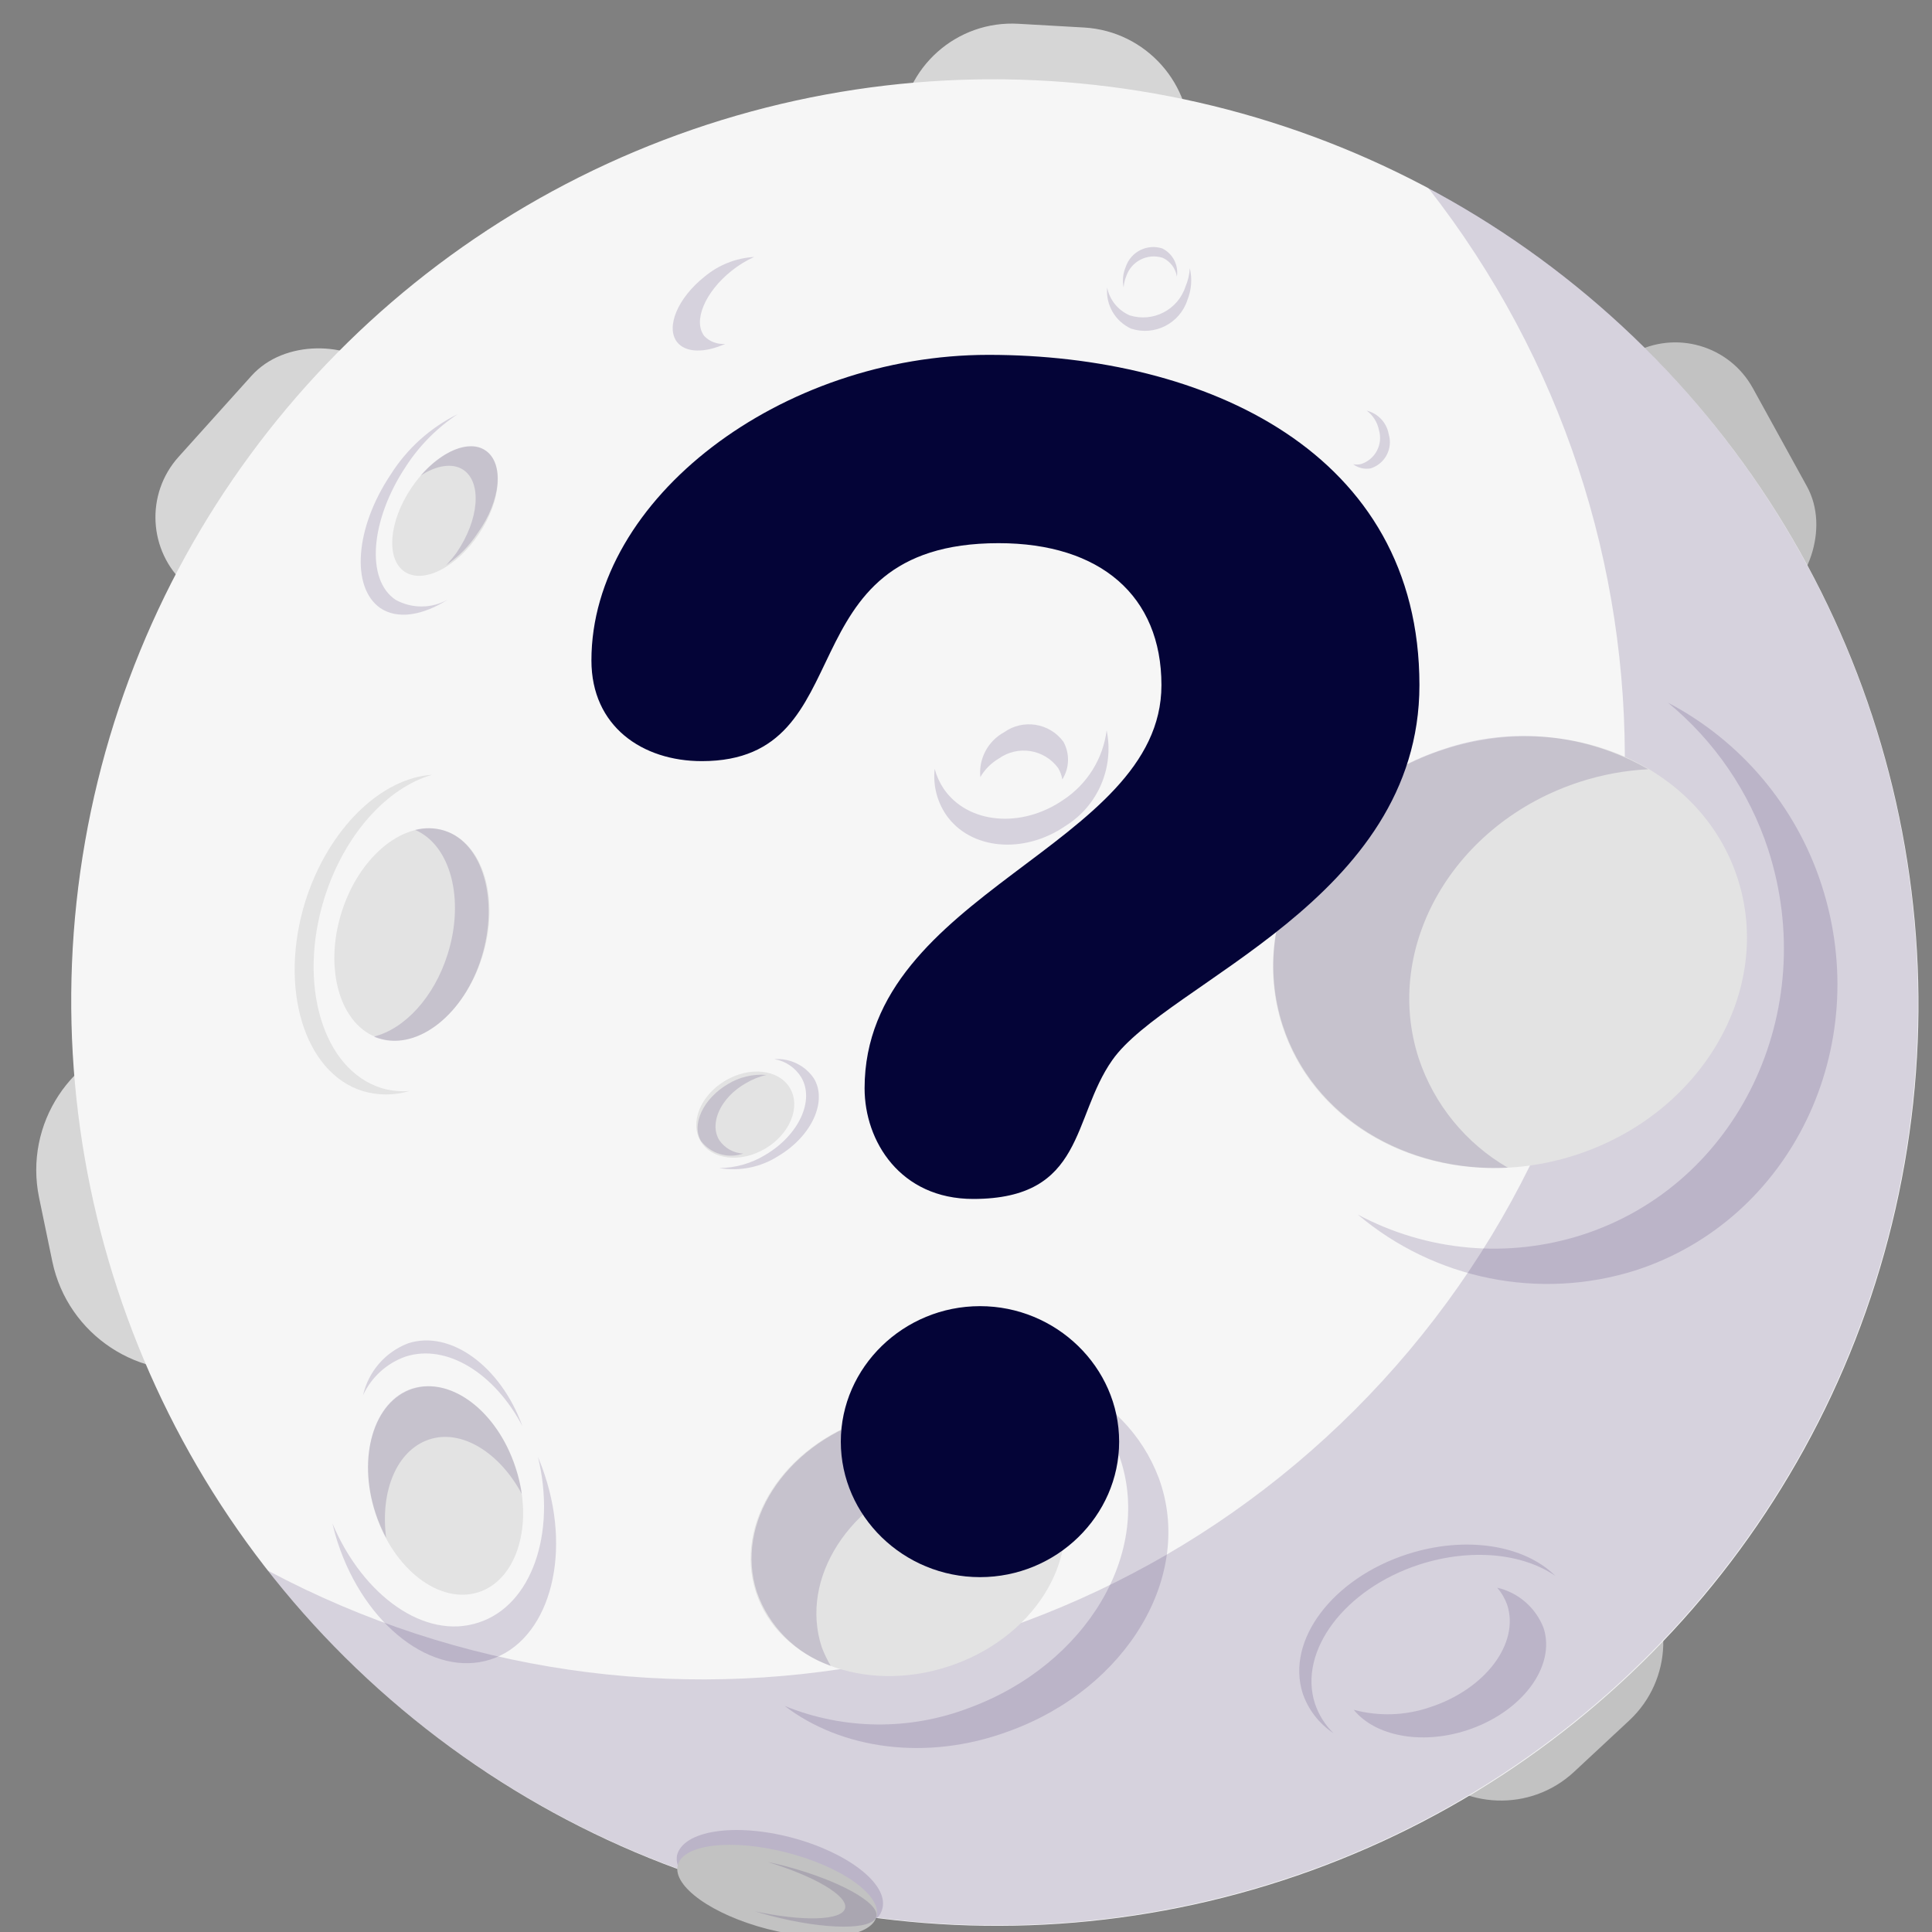 <?xml version="1.0" encoding="UTF-8"?>
<svg width="49px" height="49px" viewBox="0 0 49 49" version="1.1" xmlns="http://www.w3.org/2000/svg" xmlns:xlink="http://www.w3.org/1999/xlink">
    <rect x="0" y="0" width="49" height="49" fill="#808080" stroke="none"/>
    <!-- Generator: Sketch 51.3 (57544) - http://www.bohemiancoding.com/sketch -->
    <title>question-mark</title>
    <desc>Created with Sketch.</desc>
    <defs></defs>
    <g id="Page-1" stroke="none" stroke-width="1" fill="none" fill-rule="evenodd">
        <g id="aff_des_casino_item" transform="translate(-404, -1362)" fill-rule="nonzero">
            <g id="faq_block" transform="translate(394, 1352)">
                <g id="faq_item1" transform="translate(1, 0)">
                    <g id="question-mark">
                        <g id="space-03" transform="translate(34.516, 34.516) rotate(-50) translate(-34.516, -34.516) translate(10.016, 10.016)">
                            <path d="M18.951,41.805 L20.859,42.04 C22.345,42.227 23.401,43.581 23.221,45.071 L23.043,46.531 C22.857,48.02 21.505,49.078 20.019,48.898 L18.111,48.662 C16.624,48.476 15.567,47.119 15.749,45.628 L15.927,44.168 C16.115,42.681 17.466,41.625 18.951,41.805 Z" id="Shape" fill="#C2C2C2"></path>
                            <rect id="Rectangle-path" fill="#C2C2C2" transform="translate(44.19, 29.66) rotate(111.161) translate(-44.19, -29.66) " x="40.527" y="26.217" width="7.327" height="6.888" rx="2.244"></rect>
                            <path d="M43.021,9.371 L44.02,10.709 C44.956,11.969 44.696,13.751 43.439,14.691 L42.469,15.419 C41.213,16.351 39.44,16.091 38.503,14.837 L37.497,13.495 C36.561,12.234 36.821,10.452 38.077,9.513 L39.047,8.789 C40.305,7.851 42.084,8.111 43.021,9.371 Z" id="Shape" fill="#D6D6D6"></path>
                            <rect id="Rectangle-path" fill="#D6D6D6" transform="translate(22.177, 3.612) rotate(-178.03) translate(-22.177, -3.612) " x="18.503" y="0.159" width="7.347" height="6.907" rx="2.292"></rect>
                            <path d="M9.66,13.759 L8.629,15.065 C7.446,16.557 5.283,16.811 3.787,15.634 C2.299,14.449 2.045,12.281 3.219,10.782 L4.25,9.476 C5.432,7.985 7.594,7.731 9.088,8.907 C10.58,10.09 10.836,12.26 9.66,13.759 Z" id="Shape" fill="#D6D6D6"></path>
                            <ellipse id="Oval" fill="#F6F6F6" cx="23.619" cy="24.868" rx="23.396" ry="23.445"></ellipse>
                            <path d="M23.619,38.591 C12.567,38.588 3.023,30.838 0.731,20.003 C-1.239,29.347 2.643,38.954 10.546,44.291 C18.449,49.629 28.793,49.629 36.696,44.291 C44.599,38.954 48.482,29.347 46.512,20.003 C44.219,30.839 34.673,38.59 23.619,38.591 Z" id="Shape" fill="#230753" opacity="0.15" style="mix-blend-mode: multiply;"></path>
                            <ellipse id="Oval" fill="#E3E3E3" transform="translate(15.438, 12.433) rotate(-22.6) translate(-15.438, -12.433) " cx="15.438" cy="12.433" rx="2.76" ry="1.871"></ellipse>
                            <path d="M11.958,14.345 C11.361,12.909 12.595,11.026 14.718,10.139 C16.289,9.484 17.9,9.562 18.874,10.225 C17.981,9.285 16.139,9.082 14.353,9.818 C12.23,10.705 10.996,12.588 11.592,14.024 C11.753,14.398 12.02,14.716 12.36,14.939 C12.19,14.767 12.054,14.566 11.958,14.345 Z" id="Shape" fill="#E3E3E3"></path>
                            <path d="M17.985,11.368 C17.888,11.136 17.727,10.936 17.523,10.79 C17.803,11.726 16.991,12.885 15.643,13.446 C14.58,13.89 13.484,13.828 12.839,13.361 C12.839,13.405 12.867,13.45 12.883,13.495 C13.289,14.447 14.742,14.744 16.13,14.158 C17.519,13.572 18.379,12.324 17.985,11.368 Z" id="Shape" fill="#230753" opacity="0.15" style="mix-blend-mode: multiply;"></path>
                            <ellipse id="Oval" fill="#E3E3E3" transform="translate(24.204, 6.174) rotate(-6.31) translate(-24.204, -6.174) " cx="24.204" cy="6.174" rx="1.847" ry="1.037"></ellipse>
                            <path d="M30.877,14.378 C30.426,14.117 30.341,13.414 30.641,12.751 C30.598,12.81 30.557,12.871 30.519,12.934 C30.114,13.658 30.162,14.479 30.657,14.764 C31.153,15.049 31.875,14.695 32.309,13.951 C32.346,13.885 32.378,13.816 32.407,13.751 C31.977,14.361 31.327,14.638 30.877,14.378 Z" id="Shape" fill="#E3E3E3"></path>
                            <path d="M21.675,6.662 C21.573,5.75 22.807,4.868 24.435,4.685 C25.059,4.608 25.691,4.661 26.294,4.839 C25.581,4.526 24.796,4.417 24.025,4.522 C22.402,4.701 21.184,5.588 21.265,6.499 C21.322,7.024 21.813,7.443 22.531,7.67 C22.091,7.505 21.767,7.124 21.675,6.662 Z" id="Shape" fill="#230753" opacity="0.15" style="mix-blend-mode: multiply;"></path>
                            <path d="M26.042,5.966 C25.99,5.474 25.328,5.132 24.492,5.12 C24.951,5.258 25.267,5.527 25.304,5.856 C25.365,6.426 24.593,6.979 23.579,7.076 C23.443,7.085 23.308,7.085 23.173,7.076 C23.542,7.182 23.928,7.212 24.309,7.166 C25.332,7.089 26.107,6.536 26.042,5.966 Z" id="Shape" fill="#230753" opacity="0.15" style="mix-blend-mode: multiply;"></path>
                            <ellipse id="Oval" fill="#E3E3E3" transform="translate(5.184, 22.151) rotate(-58) translate(-5.184, -22.151) " cx="5.184" cy="22.151" rx="2.711" ry="1.871"></ellipse>
                            <path d="M7.132,19.189 C8.065,19.775 8.26,21.199 7.688,22.594 C8.5,21.191 8.386,19.616 7.432,19.023 C6.893,18.723 6.24,18.712 5.691,18.994 C6.178,18.863 6.697,18.933 7.132,19.189 Z" id="Shape" fill="#230753" opacity="0.15" style="mix-blend-mode: multiply;"></path>
                            <path d="M3.158,24.945 C1.94,24.196 1.79,22.268 2.699,20.491 C2.602,20.621 2.508,20.755 2.419,20.898 C1.242,22.785 1.339,24.965 2.634,25.779 C3.929,26.592 5.934,25.718 7.099,23.83 C7.188,23.688 7.266,23.546 7.343,23.399 C6.158,25.006 4.355,25.697 3.158,24.945 Z" id="Shape" fill="#230753" opacity="0.15" style="mix-blend-mode: multiply;"></path>
                            <path d="M6.624,19.844 C5.752,19.295 4.396,19.885 3.604,21.158 C3.484,21.352 3.381,21.556 3.296,21.768 C4.108,20.886 5.167,20.548 5.906,20.999 C6.645,21.451 6.803,22.582 6.36,23.688 C6.511,23.519 6.647,23.336 6.766,23.143 C7.562,21.87 7.497,20.41 6.624,19.844 Z" id="Shape" fill="#230753" opacity="0.15" style="mix-blend-mode: multiply;"></path>
                            <ellipse id="Oval" fill="#E3E3E3" transform="translate(11.706, 31.982) rotate(-58) translate(-11.706, -31.982) " cx="11.706" cy="31.982" rx="3.304" ry="4.051"></ellipse>
                            <path d="M8.276,32.01 C9.242,30.46 11.564,30.163 13.456,31.347 C14.338,31.881 15.012,32.7 15.367,33.67 C15.952,32.165 15.177,30.249 13.464,29.195 C11.572,28.012 9.25,28.305 8.284,29.858 C7.811,30.656 7.727,31.627 8.057,32.494 C8.115,32.326 8.188,32.164 8.276,32.01 Z" id="Shape" fill="#230753" opacity="0.15" style="mix-blend-mode: multiply;"></path>
                            <path d="M17.397,32.417 C17.436,33.196 17.248,33.971 16.857,34.646 C15.554,36.907 12.254,37.448 9.494,35.866 C8.083,35.081 7.022,33.789 6.527,32.25 C6.608,34.044 7.745,35.911 9.693,37.021 C12.457,38.62 15.753,38.083 17.056,35.801 C17.635,34.77 17.758,33.543 17.397,32.417 Z" id="Shape" fill="#230753" opacity="0.15" style="mix-blend-mode: multiply;"></path>
                            <path d="M15.217,42.516 C15.96,41.329 17.933,41.223 19.625,42.28 C20.79,43.013 21.521,44.103 21.618,45.103 C21.711,44.005 20.952,42.708 19.625,41.874 C17.933,40.816 15.972,40.918 15.217,42.11 C14.99,42.484 14.894,42.923 14.945,43.358 C14.967,43.06 15.061,42.771 15.217,42.516 Z" id="Shape" fill="#230753" opacity="0.15" style="mix-blend-mode: multiply;"></path>
                            <path d="M20.441,44.168 C20.414,44.334 20.356,44.494 20.271,44.64 C19.727,45.514 18.274,45.591 17.023,44.81 C16.458,44.47 16.008,43.969 15.729,43.371 C15.57,44.208 16.134,45.246 17.165,45.896 C18.412,46.677 19.865,46.6 20.413,45.726 C20.681,45.243 20.691,44.659 20.441,44.168 Z" id="Shape" fill="#230753" opacity="0.15" style="mix-blend-mode: multiply;"></path>
                            <ellipse id="Oval" fill="#E3E3E3" transform="translate(32.996, 34.055) rotate(-58) translate(-32.996, -34.055) " cx="32.996" cy="34.055" rx="5.407" ry="6.069"></ellipse>
                            <path d="M29.444,34.015 C31.027,31.477 34.607,30.859 37.444,32.636 C37.945,32.949 38.402,33.327 38.804,33.759 C38.486,31.97 37.415,30.404 35.865,29.46 C33.024,27.686 29.448,28.301 27.865,30.839 C26.57,32.917 27.017,35.634 28.774,37.526 C28.562,36.313 28.8,35.064 29.444,34.015 Z" id="Shape" fill="#230753" opacity="0.15" style="mix-blend-mode: multiply;"></path>
                            <path d="M40.419,33.055 C40.434,34.589 40.011,36.094 39.202,37.395 C36.908,41.056 32.2,42.276 28.685,40.068 C27.005,39.012 25.826,37.318 25.417,35.374 C25.408,37.93 26.709,40.313 28.863,41.683 C32.378,43.883 37.087,42.687 39.384,39.01 C40.493,37.237 40.865,35.1 40.419,33.055 Z" id="Shape" fill="#230753" opacity="0.15" style="mix-blend-mode: multiply;"></path>
                            <ellipse id="Oval" fill="#E3E3E3" transform="translate(17.373, 21.846) rotate(-70.86) translate(-17.373, -21.846) " cx="17.373" cy="21.846" rx="1" ry="1.318"></ellipse>
                            <path d="M18.927,21.508 C19.07,21.754 19.101,22.05 19.012,22.321 C18.789,22.964 17.855,23.22 16.926,22.895 C16.532,22.764 16.181,22.528 15.911,22.212 C16.178,22.667 16.605,23.007 17.109,23.163 C18.038,23.489 18.976,23.228 19.195,22.59 C19.305,22.207 19.203,21.795 18.927,21.508 Z" id="Shape" fill="#230753" opacity="0.15" style="mix-blend-mode: multiply;"></path>
                            <path d="M16.455,21.752 C16.617,21.28 17.308,21.089 17.993,21.345 C18.171,21.407 18.339,21.496 18.489,21.61 C18.289,21.328 18.004,21.117 17.677,21.008 C16.991,20.768 16.301,20.959 16.139,21.414 C16.051,21.818 16.231,22.232 16.585,22.443 C16.434,22.247 16.386,21.99 16.455,21.752 Z" id="Shape" fill="#230753" opacity="0.15" style="mix-blend-mode: multiply;"></path>
                            <path d="M29.022,20.641 C28.587,20.47 28.091,20.575 27.763,20.91 C27.985,20.872 28.213,20.892 28.425,20.967 C28.998,21.115 29.347,21.696 29.208,22.273 C29.174,22.371 29.122,22.462 29.054,22.541 C29.394,22.495 29.681,22.267 29.805,21.947 C29.943,21.371 29.595,20.789 29.022,20.641 Z" id="Shape" fill="#230753" opacity="0.15" style="mix-blend-mode: multiply;"></path>
                            <path d="M28.677,22.895 C27.431,22.553 26.647,21.431 26.939,20.389 C26.991,20.21 27.072,20.041 27.179,19.889 C26.836,20.117 26.586,20.46 26.473,20.857 C26.184,21.898 26.964,23.021 28.21,23.363 C29.126,23.661 30.131,23.358 30.731,22.602 C30.121,22.994 29.371,23.101 28.677,22.895 Z" id="Shape" fill="#230753" opacity="0.15" style="mix-blend-mode: multiply;"></path>
                            <path d="M41.182,22.443 C41.193,22.644 41.129,22.841 41.004,22.997 C40.793,23.315 40.367,23.406 40.046,23.2 C39.995,23.159 39.953,23.11 39.92,23.054 C39.928,23.212 40.002,23.359 40.123,23.46 C40.444,23.666 40.871,23.575 41.081,23.257 C41.273,23.03 41.313,22.711 41.182,22.443 Z" id="Shape" fill="#230753" opacity="0.15" style="mix-blend-mode: multiply;"></path>
                            <path d="M31.067,12.803 C31.389,12.56 31.846,12.62 32.094,12.938 C32.19,13.094 32.211,13.285 32.151,13.458 C32.34,13.243 32.373,12.931 32.232,12.681 C31.984,12.364 31.527,12.304 31.205,12.547 C31.032,12.656 30.902,12.823 30.84,13.019 C30.903,12.935 30.98,12.862 31.067,12.803 Z" id="Shape" fill="#230753" opacity="0.15" style="mix-blend-mode: multiply;"></path>
                            <path d="M41,15.826 C40.846,15.45 40.418,15.268 40.042,15.419 C39.872,15.471 39.722,15.573 39.612,15.712 C39.689,15.655 39.776,15.611 39.867,15.582 C40.244,15.431 40.671,15.612 40.825,15.988 C40.881,16.192 40.83,16.411 40.691,16.57 C40.946,16.416 41.071,16.115 41,15.826 Z" id="Shape" fill="#230753" opacity="0.15" style="mix-blend-mode: multiply;"></path>
                            <path d="M31.831,8.362 C31.928,7.89 32.699,7.65 33.552,7.825 C33.769,7.869 33.981,7.94 34.181,8.036 C33.863,7.7 33.446,7.475 32.991,7.394 C32.135,7.219 31.368,7.459 31.27,7.931 C31.201,8.276 31.514,8.647 32.021,8.891 C31.882,8.752 31.812,8.558 31.831,8.362 Z" id="Shape" fill="#230753" opacity="0.15" style="mix-blend-mode: multiply;"></path>
                            <path d="M4.075,34.516 C3.438,33.177 2.452,32.311 1.867,32.596 C1.793,32.641 1.731,32.702 1.685,32.775 C2.07,32.909 2.853,33.67 3.418,34.857 C3.82,35.668 3.949,36.587 3.787,37.477 C3.92,37.525 4.068,37.515 4.193,37.448 C4.757,37.168 4.713,35.866 4.075,34.516 Z" id="Shape" fill="#230753" opacity="0.15" style="mix-blend-mode: multiply;"></path>
                            <ellipse id="Oval" fill="#C2C2C2" transform="translate(2.813, 35.119) rotate(-25.53) translate(-2.813, -35.119) " cx="2.813" cy="35.119" rx="1" ry="2.603"></ellipse>
                            <path d="M3.406,34.833 C3.345,34.707 3.284,34.589 3.219,34.467 C3.706,35.61 3.872,36.586 3.58,36.724 C3.288,36.863 2.634,36.122 2.054,35.024 C2.107,35.146 2.159,35.272 2.22,35.398 C2.837,36.696 3.604,37.619 3.929,37.465 C4.254,37.31 4.022,36.13 3.406,34.833 Z" id="Shape" fill="#230753" opacity="0.15" style="mix-blend-mode: multiply;"></path>
                            <path d="M40.639,16.899 C40.064,17.132 39.408,16.859 39.169,16.285 C39.077,15.978 39.141,15.646 39.34,15.394 C38.978,15.649 38.816,16.103 38.934,16.529 C39.168,17.11 39.828,17.39 40.407,17.156 C40.67,17.071 40.9,16.906 41.065,16.684 C40.936,16.78 40.792,16.853 40.639,16.899 Z" id="Shape" fill="#230753" opacity="0.15" style="mix-blend-mode: multiply;"></path>
                        </g>
                        <g transform="translate(24, 19)" fill="#040437" id="Shape">
                            <path d="M10.069,0 C15.577,0 21,2.469 21,8.376 C21,13.823 14.588,15.918 13.211,17.886 C12.177,19.351 12.522,21.408 9.682,21.408 C7.832,21.408 6.928,19.943 6.928,18.602 C6.928,13.614 14.457,12.485 14.457,8.377 C14.457,6.116 12.911,4.776 10.328,4.776 C4.82,4.776 6.971,10.304 2.799,10.304 C1.293,10.304 1.60486007e-07,9.424 1.60486007e-07,7.75 C-0.001,3.641 4.818,0 10.069,0 Z M9.855,24.127 C11.788,24.127 13.384,25.675 13.384,27.564 C13.384,29.452 11.791,31 9.855,31 C7.918,31 6.325,29.454 6.325,27.564 C6.325,25.676 7.918,24.127 9.855,24.127 Z"></path>
                        </g>
                    </g>
                </g>
            </g>
        </g>
    </g>
</svg>